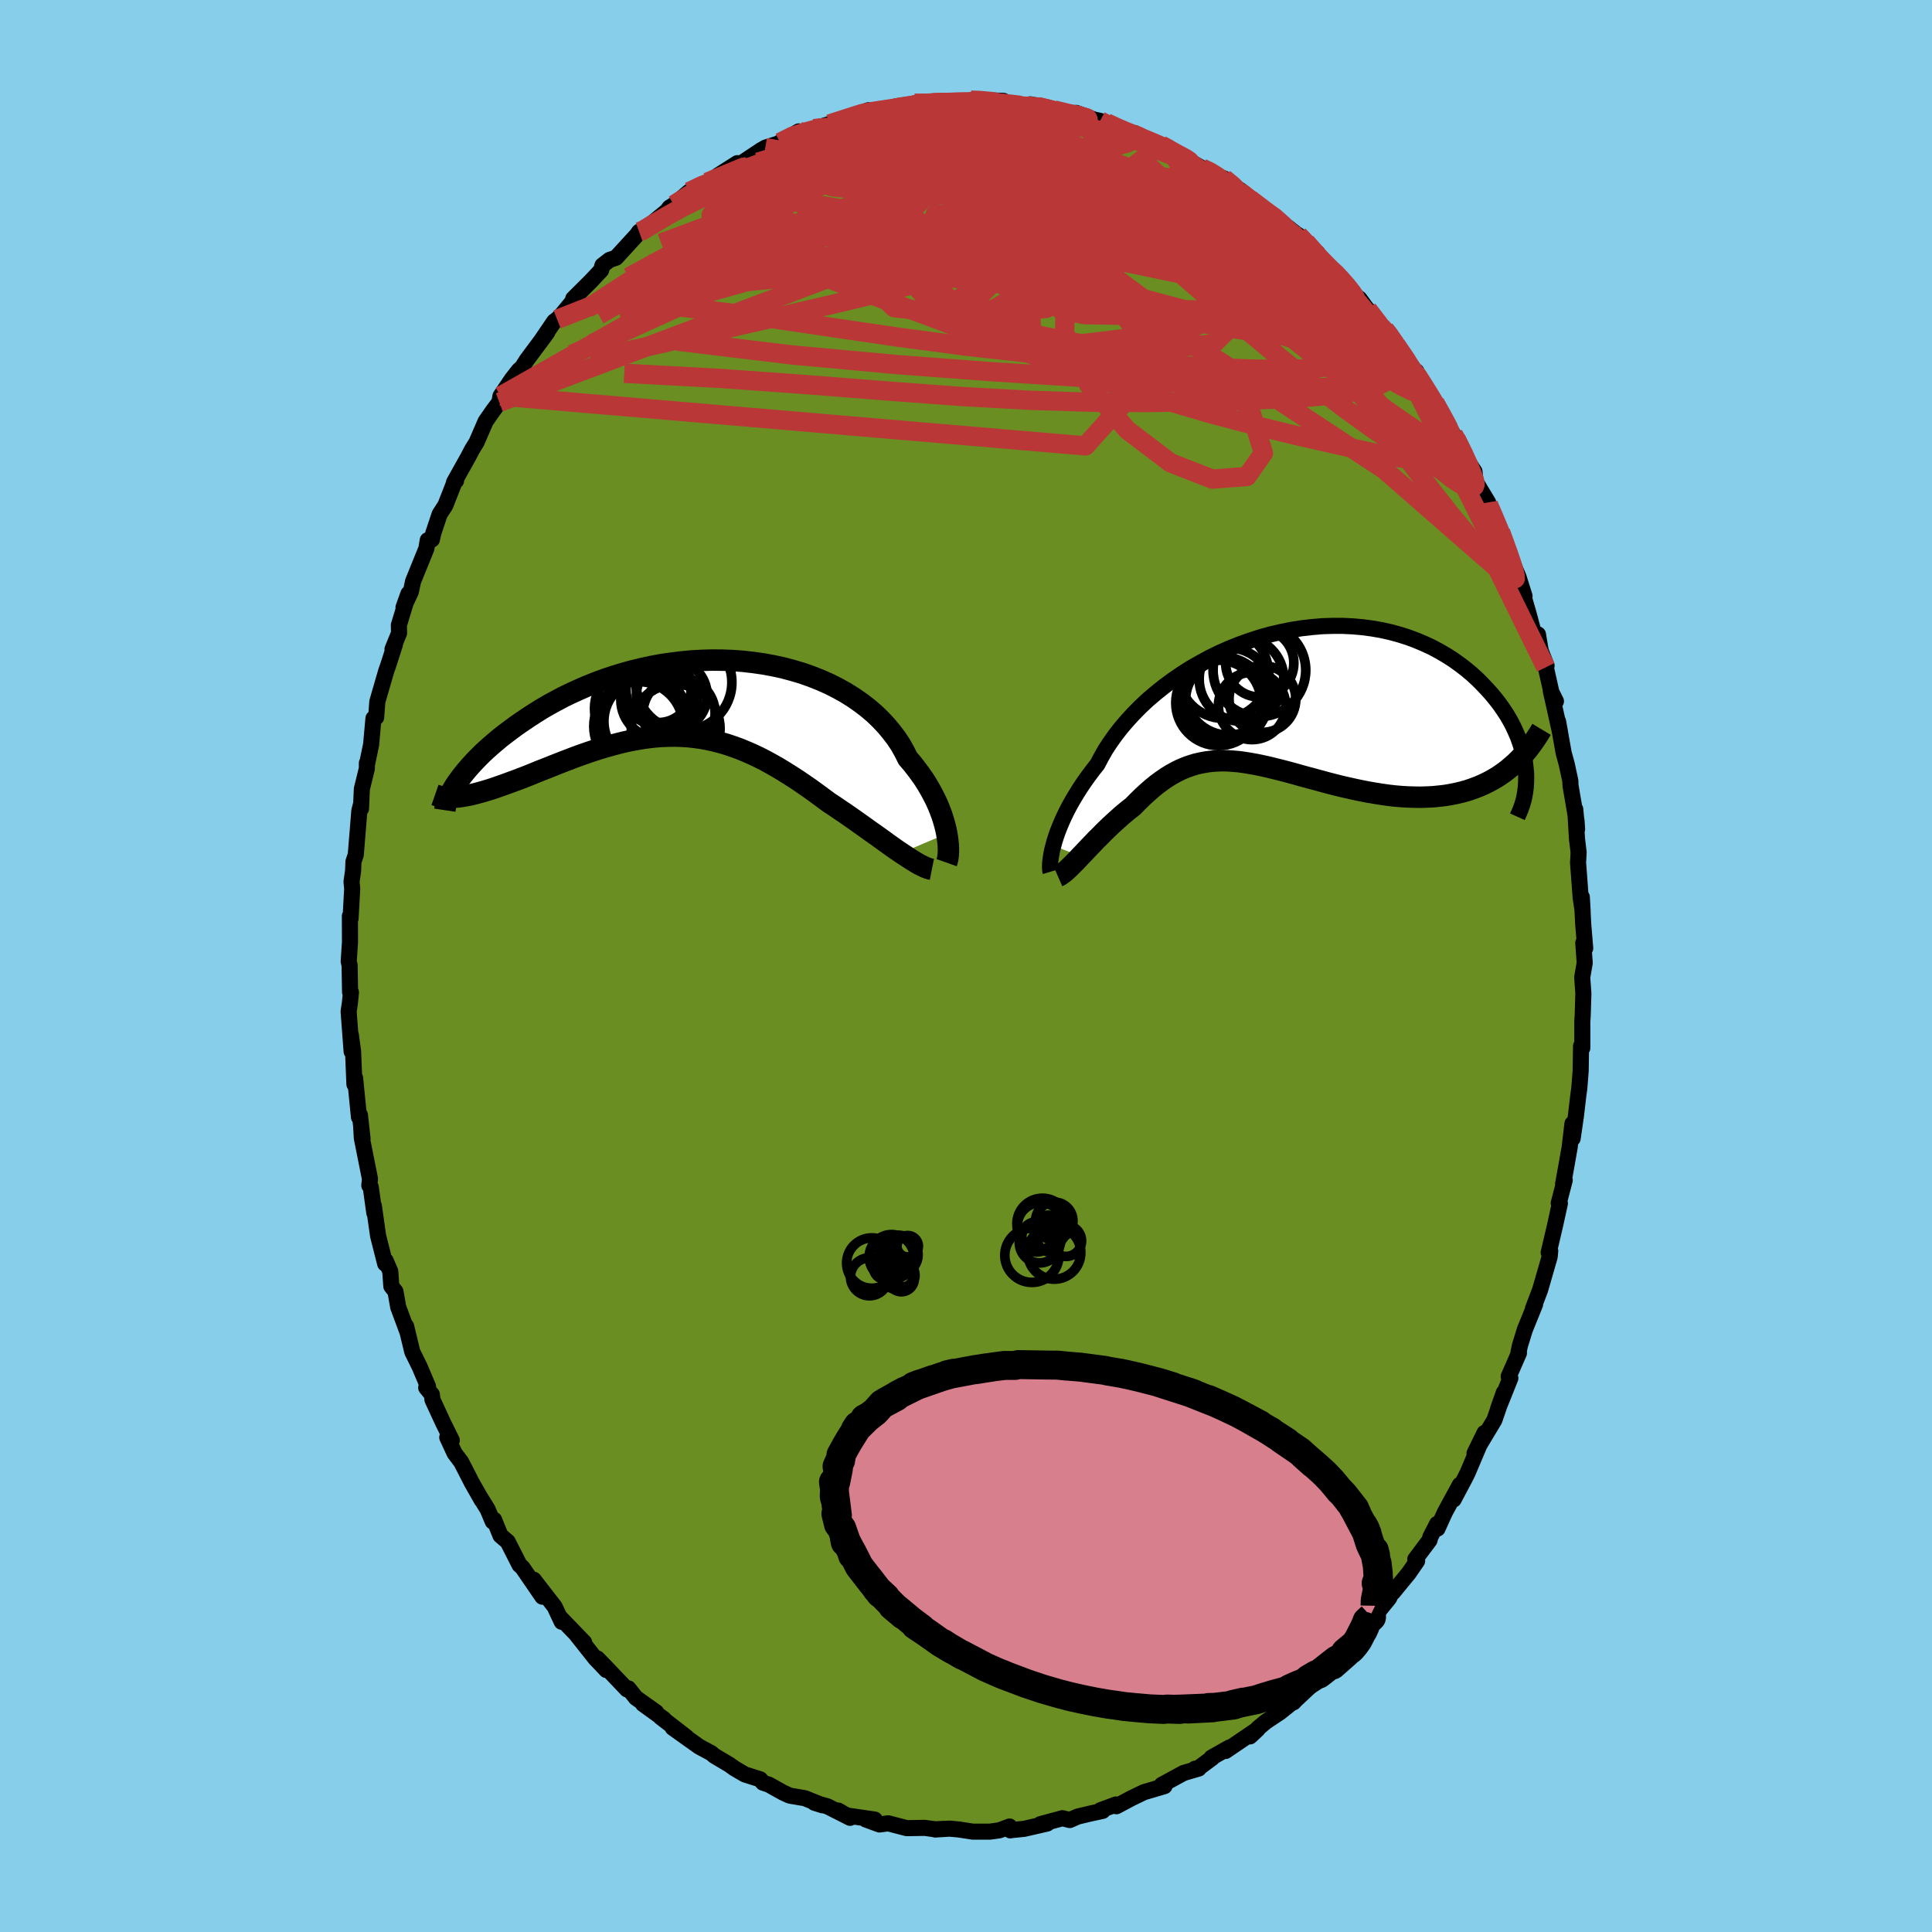 
  <svg viewBox="-100 -100 200 200" xmlns="http://www.w3.org/2000/svg" width="500" height="500" id="face-svg">
    <defs>
      <clipPath id="leftEyeClipPath">
        <polyline points="26.54,14.03 26.45,13.58 26.33,13.11 26.19,12.62 26.03,12.12 25.84,11.61 25.63,11.09 25.39,10.56 25.12,10.03 24.83,9.49 24.51,8.94 24.17,8.4 23.79,7.86 23.39,7.32 22.97,6.78 22.51,6.25 22.16,5.55 21.77,4.85 21.32,4.17 20.82,3.51 20.28,2.86 19.69,2.23 19.06,1.62 18.38,1.04 17.65,0.48 16.89,-0.05 16.09,-0.55 15.25,-1.02 14.38,-1.46 13.48,-1.86 12.55,-2.23 11.59,-2.57 10.61,-2.86 9.61,-3.13 8.59,-3.35 7.56,-3.54 6.51,-3.69 5.45,-3.81 4.39,-3.89 3.33,-3.93 2.26,-3.94 1.19,-3.91 0.13,-3.85 -0.92,-3.75 -1.97,-3.62 -3.01,-3.47 -4.03,-3.28 -5.04,-3.06 -6.03,-2.82 -7,-2.55 -7.95,-2.26 -8.88,-1.95 -9.79,-1.61 -10.67,-1.26 -11.52,-0.89 -12.35,-0.51 -13.16,-0.12 -13.93,0.29 -14.68,0.7 -15.4,1.12 -16.09,1.55 -16.75,1.98 -17.39,2.41 -18,2.83 -18.58,3.26 -19.14,3.68 -19.67,4.09 -20.17,4.51 -20.65,4.92 -21.11,5.33 -21.54,5.73 -21.94,6.13 -22.32,6.52 -22.68,6.91 -23.01,7.28 -23.32,7.65 -23.61,8.01 -23.87,8.36 -24.12,8.7 -24.34,9.02 -23.6,10.17 -23.25,10.11 -22.88,10.04 -22.5,9.95 -22.1,9.85 -21.7,9.74 -21.28,9.62 -20.85,9.49 -20.41,9.35 -19.95,9.19 -19.49,9.03 -19.02,8.86 -18.53,8.68 -18.04,8.5 -17.54,8.31 -17.02,8.11 -16.49,7.9 -15.96,7.68 -15.41,7.46 -14.84,7.24 -14.27,7.01 -13.69,6.78 -13.1,6.55 -12.5,6.32 -11.9,6.09 -11.29,5.87 -10.67,5.65 -10.04,5.44 -9.41,5.24 -8.78,5.05 -8.14,4.87 -7.49,4.7 -6.85,4.54 -6.2,4.4 -5.55,4.28 -4.89,4.17 -4.24,4.08 -3.58,4.01 -2.92,3.96 -2.26,3.94 -1.6,3.93 -0.94,3.95 -0.28,3.99 0.39,4.06 1.05,4.15 1.71,4.27 2.37,4.41 3.04,4.58 3.7,4.77 4.36,4.99 5.03,5.23 5.69,5.5 6.36,5.79 7.02,6.1 7.69,6.44 8.35,6.8 9.02,7.18 9.68,7.58 10.35,8 11.02,8.43 11.68,8.88 12.35,9.34 13.01,9.82 13.68,10.31 14.34,10.8 14.89,11.16 15.43,11.53 15.97,11.89 16.5,12.26 17.03,12.63 17.55,13 18.06,13.36 18.57,13.73 19.07,14.08 19.56,14.43 20.03,14.77 20.5,15.11 20.95,15.43 21.39,15.74 21.82,16.03" />
      </clipPath>
      <clipPath id="rightEyeClipPath">
        <polyline points="-23.69,15.39 -23.57,14.94 -23.42,14.47 -23.25,13.98 -23.05,13.47 -22.83,12.94 -22.58,12.39 -22.31,11.83 -22.01,11.26 -21.68,10.67 -21.32,10.07 -20.94,9.46 -20.53,8.85 -20.09,8.23 -19.62,7.6 -19.13,6.98 -18.74,6.24 -18.31,5.48 -17.82,4.73 -17.28,3.97 -16.7,3.22 -16.06,2.47 -15.38,1.73 -14.66,1 -13.89,0.28 -13.08,-0.41 -12.23,-1.09 -11.35,-1.74 -10.43,-2.37 -9.49,-2.97 -8.51,-3.53 -7.52,-4.07 -6.5,-4.57 -5.46,-5.03 -4.41,-5.45 -3.34,-5.83 -2.27,-6.18 -1.19,-6.48 -0.11,-6.73 0.98,-6.95 2.06,-7.12 3.13,-7.24 4.2,-7.33 5.25,-7.36 6.29,-7.36 7.32,-7.31 8.33,-7.22 9.31,-7.09 10.28,-6.92 11.22,-6.71 12.14,-6.46 13.02,-6.18 13.88,-5.86 14.71,-5.51 15.51,-5.14 16.27,-4.73 17.01,-4.3 17.71,-3.85 18.37,-3.38 19.01,-2.89 19.61,-2.39 20.18,-1.87 20.71,-1.34 21.21,-0.81 21.69,-0.28 22.13,0.26 22.54,0.79 22.92,1.34 23.28,1.89 23.6,2.44 23.89,2.99 24.15,3.55 24.39,4.1 24.59,4.65 24.77,5.2 24.92,5.74 25.04,6.28 25.14,6.81 25.2,7.34 25.25,7.85 22.86,7.88 22.38,8.21 21.88,8.51 21.37,8.79 20.84,9.05 20.31,9.28 19.75,9.49 19.19,9.68 18.62,9.84 18.03,9.98 17.43,10.1 16.83,10.2 16.21,10.27 15.59,10.33 14.96,10.36 14.32,10.38 13.67,10.37 13,10.35 12.33,10.31 11.64,10.25 10.95,10.17 10.26,10.07 9.56,9.96 8.86,9.84 8.15,9.7 7.44,9.55 6.73,9.39 6.03,9.23 5.32,9.05 4.62,8.87 3.93,8.68 3.23,8.49 2.55,8.31 1.86,8.12 1.19,7.93 0.52,7.75 -0.13,7.58 -0.78,7.42 -1.42,7.26 -2.06,7.12 -2.68,6.99 -3.29,6.88 -3.9,6.78 -4.49,6.7 -5.08,6.65 -5.65,6.61 -6.22,6.6 -6.78,6.62 -7.33,6.66 -7.87,6.73 -8.41,6.83 -8.94,6.95 -9.46,7.11 -9.97,7.29 -10.49,7.51 -10.99,7.76 -11.5,8.04 -12,8.35 -12.49,8.69 -12.99,9.06 -13.48,9.46 -13.97,9.89 -14.46,10.34 -14.95,10.82 -15.45,11.33 -15.85,11.64 -16.24,11.96 -16.64,12.3 -17.02,12.64 -17.41,12.99 -17.79,13.34 -18.16,13.7 -18.52,14.05 -18.88,14.42 -19.24,14.77 -19.58,15.13 -19.92,15.48 -20.25,15.83 -20.57,16.17 -20.88,16.49" />
      </clipPath>
      <filter id="fuzzy">
        <feTurbulence id="turbulence" baseFrequency="0.05" numOctaves="3" type="noise" result="noise" />
        <feDisplacementMap in="SourceGraphic" in2="noise" scale="2" />
      </filter>
      <linearGradient id="rainbowGradient" x1="0%" y1="0%" x2="100%" y2="0%">
        <stop offset="0%" style="stop-color: rgb(167, 133, 106); stop-opacity: 1" />
        <stop offset="50%" style="stop-color: rgb(80, 68, 68); stop-opacity: 1" />
        <stop offset="100%" style="stop-color: rgb(233, 236, 239); stop-opacity: 1" />
      </linearGradient>
    </defs>
    <rect x="-100" y="-100" width="100%" height="100%" fill="rgb(135, 206, 235)" />
    <polyline id="faceContour" points="64.05,-0.32 63.79,1.17 63.91,2.85 63.84,5.14 63.8,5.72 63.8,8.49 63.67,8.29 63.63,10.85 63.49,12.65 63.41,13.22 63.35,13.71 63.13,15.58 62.8,17.85 62.78,16.32 62.49,18.78 62.14,20.76 61.81,22.58 61.98,22.17 61.36,24.55 61.48,24.57 61.01,26.72 60.32,29.67 60.48,29.5 60.42,30.1 59.43,33.53 58.69,35.47 58.91,35.03 57.85,37.65 57.34,39.3 57.18,40.08 57.24,40.07 56.18,42.49 56.35,42.67 55.08,45.84 55.68,44.15 54.7,47 53.57,48.88 52.64,50.45 53.68,48.33 51.93,52.46 51.65,53.02 50.48,55.23 51.12,53.71 49.57,56.56 48.81,58.24 48.77,57.75 48.07,59.11 47.98,59.45 46.51,61.41 46.7,61.59 45.84,62.84 44.2,64.84 44.15,64.68 43.8,65.44 42.08,67.55 40.91,68.86 41.52,68.2 39.84,70.07 39.19,70.84 38.29,71.94 37.57,72.42 36.56,73.29 35.88,74.34 34.09,76.02 33.91,76.22 33.67,76.32 32.51,77.25 31.04,78.23 30.26,78.88 29.4,79.75 30.2,79 26.87,81.26 27.27,80.9 25.41,81.95 25.5,81.97 24.07,83.03 23.7,83.1 24.09,83.08 22.52,83.54 20.26,84.77 20.55,84.9 18.41,85.53 17.13,86.15 15.57,86.98 15.52,86.8 13.91,87.4 14.15,87.46 12.86,87.74 11.56,88.05 10.74,88.41 9.98,88.22 7.69,88.84 8.41,88.77 6.02,89.32 4.62,89.46 4.59,89.48 4.51,89.08 3.47,89.47 2.48,89.61 0.69,89.61 -0.72,89.39 -1.69,89.3 -3.19,89.39 -2.22,89.32 -3.17,89.37 -4.28,89.22 -6.13,89.25 -8.05,88.75 -8.96,88.87 -10.37,88.35 -9.45,88.36 -12.34,87.94 -13.22,87.43 -12,88.18 -14.35,86.99 -15.69,86.62 -14.87,86.88 -16.68,86.15 -18.26,85.88 -18.95,85.56 -20.4,84.75 -21.02,84.54 -21.31,84.19 -22.89,83.69 -23.98,83.05 -24.48,82.69 -26.06,81.75 -26.36,81.49 -27.64,80.8 -27.75,80.72 -30.36,78.86 -28.93,79.83 -31.63,77.74 -31.27,77.96 -33.43,76.4 -32.07,77.25 -34.17,75.76 -34.95,74.78 -35.09,74.89 -37.39,72.47 -38.17,71.68 -37.23,72.88 -38.38,71.67 -40.32,69.22 -39.52,70.03 -41.98,67.48 -41.85,67.89 -42.58,66.33 -44.75,63.53 -43.85,65.29 -45.92,62.27 -46.22,62 -47.44,59.6 -48.19,58.96 -48.85,57.33 -48.99,57.51 -49.53,56.23 -50.28,55.02 -50.12,55.31 -51.18,53.45 -51.41,52.99 -52.26,51.34 -52.94,50.44 -53.7,48.8 -53.23,49.1 -54.13,47.28 -55.23,44.9 -55.29,44.37 -55.88,43.65 -55.69,43.53 -56.56,41.48 -57.32,39.94 -57.96,37.29 -57.82,37.89 -58.78,35.3 -59.06,33.7 -59.49,33.15 -59.6,31.61 -60.08,30.5 -60.13,30.81 -60.86,27.93 -61.3,24.82 -61.25,25.56 -61.62,22.89 -61.77,22.72 -61.7,22.04 -62.54,17.83 -62.61,16.67 -62.47,17.87 -62.74,15.43 -62.84,15.64 -63.24,11.6 -63.31,12.24 -63.45,8.84 -63.68,7.13 -63.6,8.85 -63.91,4.71 -63.78,3.85 -63.67,2.73 -63.76,2.7 -63.81,-0.09 -63.9,-0.48 -63.77,-2.47 -63.78,-5.17 -63.71,-4.91 -63.54,-8.01 -63.61,-8.72 -63.45,-9.83 -63.41,-10.8 -63.17,-11.52 -62.8,-16.07 -62.63,-16.74 -62.63,-16.29 -62.54,-18.33 -62.02,-20.45 -62.02,-21.01 -62.01,-20.87 -61.58,-22.93 -61.34,-25.63 -61.06,-25.74 -60.94,-27.36 -60.01,-30.57 -59.81,-31.13 -59.11,-33.31 -59.37,-32.79 -58.69,-34.46 -58.71,-35.28 -57.72,-38.54 -58.23,-37.12 -57.47,-38.74 -57.24,-39.82 -55.86,-43.22 -55.72,-44.08 -55.29,-44.15 -55.15,-44.79 -54.49,-46.77 -53.89,-47.7 -52.92,-50.18 -52.79,-50.23 -53,-50.07 -51.52,-52.72 -51.12,-53.49 -50.67,-54.21 -49.73,-56.38 -48.93,-57.53 -48.31,-58.35 -48.19,-59 -47.01,-60.75 -46.29,-61.67 -45.96,-61.96 -45.48,-62.72 -43.36,-65.57 -44.01,-64.69 -42.63,-66.72 -42.33,-66.94 -41.91,-67.35 -40.23,-69.4 -40.66,-69.08 -38.84,-70.89 -37.77,-72.03 -37.64,-72.52 -36.91,-73.09 -36.23,-73.32 -34.07,-75.68 -33.84,-76.01 -33.92,-75.82 -33.35,-76.19 -30.93,-78.18 -30.7,-78.51 -30.23,-78.8 -28.66,-80.15 -26.78,-81.14 -26.47,-81.27 -27.37,-80.59 -25.65,-81.85 -23.67,-83.11 -23.64,-82.84 -21.16,-84.49 -22,-83.93 -20.78,-84.71 -18.64,-85.39 -19.26,-85.25 -17.31,-86.4 -17.49,-85.87 -15.74,-86.68 -15.59,-86.76 -14.92,-86.92 -14.14,-87.16 -10.6,-88.26 -10.09,-88.59 -11.44,-88.12 -9.66,-88.47 -6.9,-88.82 -7.37,-88.81 -6.69,-88.89 -5.31,-89.3 -3.28,-89.33 -4.33,-89.29 -2,-89.55 -1.72,-89.29 0.85,-89.36 0.51,-89.61 1.05,-89.65 3.87,-89.56 3.55,-89.31 5.2,-89.01 6.01,-88.94 6.65,-89.2 8.35,-88.86 7.41,-88.98 10.46,-88.22 11.42,-88.31 13.77,-87.43 13.21,-87.63 13.88,-87.49 15.4,-86.77 14.54,-87.29 16.85,-86.15 17.47,-86.22 18.64,-85.52 20.2,-84.98 21.16,-84.51 20.71,-84.81 21.46,-84.28 24.42,-82.6 25.59,-82.13 25.42,-81.97 26.7,-81.53 28.26,-80.38 28.11,-80.16 28.32,-80.36 29.39,-79.39 31.91,-77.41 31.73,-77.75 32.01,-77.5 33.83,-76.06 35.15,-75.04 34.4,-75.65 36.39,-73.81 36.32,-73.28 37.86,-72.03 38.24,-71.72 38.39,-71.64 40.28,-69.41 40.73,-69.08 41.63,-67.85 41.57,-67.97 43.34,-65.88 43.89,-65.25 44.21,-64.67 44.23,-64.7 46.36,-61.49 46.62,-61.56 47.47,-59.77 48.48,-58.35 48.54,-58.3 49.84,-56.06 49.6,-56.28 50.45,-55.03 50.72,-54.59 51.58,-52.79 52.64,-51.18 52.74,-50.16 54.05,-47.99 54.05,-47.66 53.98,-48.09 54.65,-46.51 55.34,-44.93 55.55,-44.35 56.53,-41.84 57.2,-40.26 57.82,-38.29 57.79,-38.02 58.26,-36.4 58.74,-34.59 59.21,-34.32 59.49,-32.64 60.1,-31.09 60.02,-30.92 60.89,-27.06 61.07,-27.41 60.54,-28.47 61.48,-24.27 61.29,-25.32 61.87,-22.05 62.18,-20.93 62.56,-19.17 62.58,-18.67 63.2,-15.04 63.26,-14.17 63.07,-16.22 63.25,-13.16 63.42,-11.76 63.36,-10.71 63.63,-7.09 63.83,-5.73 63.75,-7.13 63.89,-4.37 64.1,-1.84 63.9,-2.39 64.05,-0.32 63.79,1.17" fill="rgb(107, 142, 35)" stroke="black" stroke-width="1.667" stroke-linejoin="round" filter="url(#fuzzy)" />
    <g transform="translate(32.73 -27.85)">
      <polyline id="rightCountour" points="-23.69,15.39 -23.57,14.94 -23.42,14.47 -23.25,13.98 -23.05,13.47 -22.83,12.94 -22.58,12.39 -22.31,11.83 -22.01,11.26 -21.68,10.67 -21.32,10.07 -20.94,9.46 -20.53,8.85 -20.09,8.23 -19.62,7.6 -19.13,6.98 -18.74,6.24 -18.31,5.48 -17.82,4.73 -17.28,3.97 -16.7,3.22 -16.06,2.47 -15.38,1.73 -14.66,1 -13.89,0.28 -13.08,-0.41 -12.23,-1.09 -11.35,-1.74 -10.43,-2.37 -9.49,-2.97 -8.51,-3.53 -7.52,-4.07 -6.5,-4.57 -5.46,-5.03 -4.41,-5.45 -3.34,-5.83 -2.27,-6.18 -1.19,-6.48 -0.11,-6.73 0.98,-6.95 2.06,-7.12 3.13,-7.24 4.2,-7.33 5.25,-7.36 6.29,-7.36 7.32,-7.31 8.33,-7.22 9.31,-7.09 10.28,-6.92 11.22,-6.71 12.14,-6.46 13.02,-6.18 13.88,-5.86 14.71,-5.51 15.51,-5.14 16.27,-4.73 17.01,-4.3 17.71,-3.85 18.37,-3.38 19.01,-2.89 19.61,-2.39 20.18,-1.87 20.71,-1.34 21.21,-0.81 21.69,-0.28 22.13,0.26 22.54,0.79 22.92,1.34 23.28,1.89 23.6,2.44 23.89,2.99 24.15,3.55 24.39,4.1 24.59,4.65 24.77,5.2 24.92,5.74 25.04,6.28 25.14,6.81 25.2,7.34 25.25,7.85 22.86,7.88 22.38,8.21 21.88,8.51 21.37,8.79 20.84,9.05 20.31,9.28 19.75,9.49 19.19,9.68 18.62,9.84 18.03,9.98 17.43,10.1 16.83,10.2 16.21,10.27 15.59,10.33 14.96,10.36 14.32,10.38 13.67,10.37 13,10.35 12.33,10.31 11.64,10.25 10.95,10.17 10.26,10.07 9.56,9.96 8.86,9.84 8.15,9.7 7.44,9.55 6.73,9.39 6.03,9.23 5.32,9.05 4.62,8.87 3.93,8.68 3.23,8.49 2.55,8.31 1.86,8.12 1.19,7.93 0.52,7.75 -0.13,7.58 -0.78,7.42 -1.42,7.26 -2.06,7.12 -2.68,6.99 -3.29,6.88 -3.9,6.78 -4.49,6.7 -5.08,6.65 -5.65,6.61 -6.22,6.6 -6.78,6.62 -7.33,6.66 -7.87,6.73 -8.41,6.83 -8.94,6.95 -9.46,7.11 -9.97,7.29 -10.49,7.51 -10.99,7.76 -11.5,8.04 -12,8.35 -12.49,8.69 -12.99,9.06 -13.48,9.46 -13.97,9.89 -14.46,10.34 -14.95,10.82 -15.45,11.33 -15.85,11.64 -16.24,11.96 -16.64,12.3 -17.02,12.64 -17.41,12.99 -17.79,13.34 -18.16,13.7 -18.52,14.05 -18.88,14.42 -19.24,14.77 -19.58,15.13 -19.92,15.48 -20.25,15.83 -20.57,16.17 -20.88,16.49" fill="white" stroke="white" stroke-width="0" stroke-linejoin="round" filter="url(#fuzzy)" />
    </g>
    <g transform="translate(-28.53 -27.73)">
      <polyline id="leftCountour" points="26.54,14.03 26.45,13.58 26.33,13.11 26.19,12.62 26.03,12.12 25.84,11.61 25.63,11.09 25.39,10.56 25.12,10.03 24.83,9.49 24.51,8.94 24.17,8.4 23.79,7.86 23.39,7.32 22.97,6.78 22.51,6.25 22.16,5.55 21.77,4.85 21.32,4.17 20.82,3.51 20.28,2.86 19.69,2.23 19.06,1.62 18.38,1.04 17.65,0.48 16.89,-0.05 16.09,-0.55 15.25,-1.02 14.38,-1.46 13.48,-1.86 12.55,-2.23 11.59,-2.57 10.61,-2.86 9.61,-3.13 8.59,-3.35 7.56,-3.54 6.51,-3.69 5.45,-3.81 4.39,-3.89 3.33,-3.93 2.26,-3.94 1.19,-3.91 0.13,-3.85 -0.92,-3.75 -1.97,-3.62 -3.01,-3.47 -4.03,-3.28 -5.04,-3.06 -6.03,-2.82 -7,-2.55 -7.95,-2.26 -8.88,-1.95 -9.79,-1.61 -10.67,-1.26 -11.52,-0.89 -12.35,-0.51 -13.16,-0.12 -13.93,0.29 -14.68,0.7 -15.4,1.12 -16.09,1.55 -16.75,1.98 -17.39,2.41 -18,2.83 -18.58,3.26 -19.14,3.68 -19.67,4.09 -20.17,4.51 -20.65,4.92 -21.11,5.33 -21.54,5.73 -21.94,6.13 -22.32,6.52 -22.68,6.91 -23.01,7.28 -23.32,7.65 -23.61,8.01 -23.87,8.36 -24.12,8.7 -24.34,9.02 -23.6,10.17 -23.25,10.11 -22.88,10.04 -22.5,9.95 -22.1,9.85 -21.7,9.74 -21.28,9.62 -20.85,9.49 -20.41,9.35 -19.95,9.19 -19.49,9.03 -19.02,8.86 -18.53,8.68 -18.04,8.5 -17.54,8.31 -17.02,8.11 -16.49,7.9 -15.96,7.68 -15.41,7.46 -14.84,7.24 -14.27,7.01 -13.69,6.78 -13.1,6.55 -12.5,6.32 -11.9,6.09 -11.29,5.87 -10.67,5.65 -10.04,5.44 -9.41,5.24 -8.78,5.05 -8.14,4.87 -7.49,4.7 -6.85,4.54 -6.2,4.4 -5.55,4.28 -4.89,4.17 -4.24,4.08 -3.58,4.01 -2.92,3.96 -2.26,3.94 -1.6,3.93 -0.94,3.95 -0.28,3.99 0.39,4.06 1.05,4.15 1.71,4.27 2.37,4.41 3.04,4.58 3.7,4.77 4.36,4.99 5.03,5.23 5.69,5.5 6.36,5.79 7.02,6.1 7.69,6.44 8.35,6.8 9.02,7.18 9.68,7.58 10.35,8 11.02,8.43 11.68,8.88 12.35,9.34 13.01,9.82 13.68,10.31 14.34,10.8 14.89,11.16 15.43,11.53 15.97,11.89 16.5,12.26 17.03,12.63 17.55,13 18.06,13.36 18.57,13.73 19.07,14.08 19.56,14.43 20.03,14.77 20.5,15.11 20.95,15.43 21.39,15.74 21.82,16.03" fill="white" stroke="white" stroke-width="0" stroke-linejoin="round" filter="url(#fuzzy)" />
    </g>
    <g transform="translate(32.73 -27.85)">
      <polyline id="rightUpper" points="-23.98,18.09 -24.01,17.99 -24.02,17.84 -24.03,17.66 -24.03,17.44 -24.02,17.18 -23.99,16.88 -23.94,16.55 -23.88,16.19 -23.8,15.8 -23.69,15.39 -23.57,14.94 -23.42,14.47 -23.25,13.98 -23.05,13.47 -22.83,12.94 -22.58,12.39 -22.31,11.83 -22.01,11.26 -21.68,10.67 -21.32,10.07 -20.94,9.46 -20.53,8.85 -20.09,8.23 -19.62,7.6 -19.13,6.98 -18.74,6.24 -18.31,5.48 -17.82,4.73 -17.28,3.97 -16.7,3.22 -16.06,2.47 -15.38,1.73 -14.66,1 -13.89,0.28 -13.08,-0.41 -12.23,-1.09 -11.35,-1.74 -10.43,-2.37 -9.49,-2.97 -8.51,-3.53 -7.52,-4.07 -6.5,-4.57 -5.46,-5.03 -4.41,-5.45 -3.34,-5.83 -2.27,-6.18 -1.19,-6.48 -0.11,-6.73 0.98,-6.95 2.06,-7.12 3.13,-7.24 4.2,-7.33 5.25,-7.36 6.29,-7.36 7.32,-7.31 8.33,-7.22 9.31,-7.09 10.28,-6.92 11.22,-6.71 12.14,-6.46 13.02,-6.18 13.88,-5.86 14.71,-5.51 15.51,-5.14 16.27,-4.73 17.01,-4.3 17.71,-3.85 18.37,-3.38 19.01,-2.89 19.61,-2.39 20.18,-1.87 20.71,-1.34 21.21,-0.81 21.69,-0.28 22.13,0.26 22.54,0.79 22.92,1.34 23.28,1.89 23.6,2.44 23.89,2.99 24.15,3.55 24.39,4.1 24.59,4.65 24.77,5.2 24.92,5.74 25.04,6.28 25.14,6.81 25.2,7.34 25.25,7.85 25.26,8.36 25.25,8.85 25.22,9.34 25.16,9.81 25.08,10.28 24.98,10.72 24.85,11.16 24.7,11.59 24.53,12 24.35,12.4" fill="none" stroke="black" stroke-width="1.667" stroke-linejoin="round" filter="url(#fuzzy)" />
      <polyline id="rightLower" points="-23.21,18.57 -23.05,18.5 -22.88,18.39 -22.69,18.25 -22.47,18.08 -22.24,17.87 -22,17.64 -21.74,17.38 -21.46,17.1 -21.18,16.81 -20.88,16.49 -20.57,16.17 -20.25,15.83 -19.92,15.48 -19.58,15.13 -19.24,14.77 -18.88,14.42 -18.52,14.05 -18.16,13.7 -17.79,13.34 -17.41,12.99 -17.02,12.64 -16.64,12.3 -16.24,11.96 -15.85,11.64 -15.45,11.33 -14.95,10.82 -14.46,10.34 -13.97,9.89 -13.48,9.46 -12.99,9.06 -12.49,8.69 -12,8.35 -11.5,8.04 -10.99,7.76 -10.49,7.51 -9.97,7.29 -9.46,7.11 -8.94,6.95 -8.41,6.83 -7.87,6.73 -7.33,6.66 -6.78,6.62 -6.22,6.6 -5.65,6.61 -5.08,6.65 -4.49,6.7 -3.9,6.78 -3.29,6.88 -2.68,6.99 -2.06,7.12 -1.42,7.26 -0.78,7.42 -0.13,7.58 0.52,7.75 1.19,7.93 1.86,8.12 2.55,8.31 3.23,8.49 3.93,8.68 4.62,8.87 5.32,9.05 6.03,9.23 6.73,9.39 7.44,9.55 8.15,9.7 8.86,9.84 9.56,9.96 10.26,10.07 10.95,10.17 11.64,10.25 12.33,10.31 13,10.35 13.67,10.37 14.32,10.38 14.96,10.36 15.59,10.33 16.21,10.27 16.83,10.2 17.43,10.1 18.03,9.98 18.62,9.84 19.19,9.68 19.75,9.49 20.31,9.28 20.84,9.05 21.37,8.79 21.88,8.51 22.38,8.21 22.86,7.88 23.33,7.53 23.78,7.15 24.22,6.76 24.64,6.34 25.05,5.89 25.44,5.43 25.81,4.94 26.17,4.43 26.52,3.9 26.85,3.35" fill="none" stroke="black" stroke-width="2.222" stroke-linejoin="round" filter="url(#fuzzy)" />
      <circle r="4.422" cx="-6.591" cy="0.611" stroke="black" fill="none" stroke-width="1.0" filter="url(#fuzzy)" clip-path="url(#rightEyeClipPath)" /><circle r="4.518" cx="-5.541" cy="-0.569" stroke="black" fill="none" stroke-width="1.0" filter="url(#fuzzy)" clip-path="url(#rightEyeClipPath)" /><circle r="4.654" cx="-6.066" cy="-2.439" stroke="black" fill="none" stroke-width="1.0" filter="url(#fuzzy)" clip-path="url(#rightEyeClipPath)" /><circle r="3.53" cx="-2.321" cy="-3.519" stroke="black" fill="none" stroke-width="1.0" filter="url(#fuzzy)" clip-path="url(#rightEyeClipPath)" /><circle r="4.796" cx="-2.356" cy="-2.764" stroke="black" fill="none" stroke-width="1.0" filter="url(#fuzzy)" clip-path="url(#rightEyeClipPath)" /><circle r="4.27" cx="-5.736" cy="0.351" stroke="black" fill="none" stroke-width="1.0" filter="url(#fuzzy)" clip-path="url(#rightEyeClipPath)" /><circle r="3.456" cx="-2.046" cy="0.211" stroke="black" fill="none" stroke-width="1.0" filter="url(#fuzzy)" clip-path="url(#rightEyeClipPath)" /><circle r="4.382" cx="-4.211" cy="-1.859" stroke="black" fill="none" stroke-width="1.0" filter="url(#fuzzy)" clip-path="url(#rightEyeClipPath)" /><circle r="3.486" cx="-3.116" cy="0.931" stroke="black" fill="none" stroke-width="1.0" filter="url(#fuzzy)" clip-path="url(#rightEyeClipPath)" /><circle r="4.412" cx="-6.131" cy="0.271" stroke="black" fill="none" stroke-width="1.0" filter="url(#fuzzy)" clip-path="url(#rightEyeClipPath)" />
      </g>
    <g transform="translate(-28.53 -27.73)">
      <polyline id="leftUpper" points="26.52,17.03 26.57,16.89 26.62,16.71 26.66,16.49 26.69,16.23 26.71,15.94 26.71,15.61 26.7,15.26 26.66,14.87 26.61,14.46 26.54,14.03 26.45,13.58 26.33,13.11 26.19,12.62 26.03,12.12 25.84,11.61 25.63,11.09 25.39,10.56 25.12,10.03 24.83,9.49 24.51,8.94 24.17,8.4 23.79,7.86 23.39,7.32 22.97,6.78 22.51,6.25 22.16,5.55 21.77,4.85 21.32,4.17 20.82,3.51 20.28,2.86 19.69,2.23 19.06,1.62 18.38,1.04 17.65,0.48 16.89,-0.05 16.09,-0.55 15.25,-1.02 14.38,-1.46 13.48,-1.86 12.55,-2.23 11.59,-2.57 10.61,-2.86 9.61,-3.13 8.59,-3.35 7.56,-3.54 6.51,-3.69 5.45,-3.81 4.39,-3.89 3.33,-3.93 2.26,-3.94 1.19,-3.91 0.13,-3.85 -0.92,-3.75 -1.97,-3.62 -3.01,-3.47 -4.03,-3.28 -5.04,-3.06 -6.03,-2.82 -7,-2.55 -7.95,-2.26 -8.88,-1.95 -9.79,-1.61 -10.67,-1.26 -11.52,-0.89 -12.35,-0.51 -13.16,-0.12 -13.93,0.29 -14.68,0.7 -15.4,1.12 -16.09,1.55 -16.75,1.98 -17.39,2.41 -18,2.83 -18.58,3.26 -19.14,3.68 -19.67,4.09 -20.17,4.51 -20.65,4.92 -21.11,5.33 -21.54,5.73 -21.94,6.13 -22.32,6.52 -22.68,6.91 -23.01,7.28 -23.32,7.65 -23.61,8.01 -23.87,8.36 -24.12,8.7 -24.34,9.02 -24.53,9.34 -24.71,9.64 -24.87,9.93 -25,10.21 -25.12,10.47 -25.21,10.72 -25.29,10.96 -25.35,11.19 -25.39,11.4 -25.42,11.6" fill="none" stroke="black" stroke-width="2.222" stroke-linejoin="round" filter="url(#fuzzy)" />
      <polyline id="leftLower" points="25,17.72 24.8,17.68 24.56,17.61 24.3,17.51 24.01,17.37 23.69,17.21 23.36,17.02 23,16.8 22.63,16.56 22.23,16.3 21.82,16.03 21.39,15.74 20.95,15.43 20.5,15.11 20.03,14.77 19.56,14.43 19.07,14.08 18.57,13.73 18.06,13.36 17.55,13 17.03,12.63 16.5,12.26 15.97,11.89 15.43,11.53 14.89,11.16 14.34,10.8 13.68,10.31 13.01,9.82 12.35,9.34 11.68,8.88 11.02,8.43 10.35,8 9.68,7.58 9.02,7.18 8.35,6.8 7.69,6.44 7.02,6.1 6.36,5.79 5.69,5.5 5.03,5.23 4.36,4.99 3.7,4.77 3.04,4.58 2.37,4.41 1.71,4.27 1.05,4.15 0.39,4.06 -0.28,3.99 -0.94,3.95 -1.6,3.93 -2.26,3.94 -2.92,3.96 -3.58,4.01 -4.24,4.08 -4.89,4.17 -5.55,4.28 -6.2,4.4 -6.85,4.54 -7.49,4.7 -8.14,4.87 -8.78,5.05 -9.41,5.24 -10.04,5.44 -10.67,5.65 -11.29,5.87 -11.9,6.09 -12.5,6.32 -13.1,6.55 -13.69,6.78 -14.27,7.01 -14.84,7.24 -15.41,7.46 -15.96,7.68 -16.49,7.9 -17.02,8.11 -17.54,8.31 -18.04,8.5 -18.53,8.68 -19.02,8.86 -19.49,9.03 -19.95,9.19 -20.41,9.35 -20.85,9.49 -21.28,9.62 -21.7,9.74 -22.1,9.85 -22.5,9.95 -22.88,10.04 -23.25,10.11 -23.6,10.17 -23.94,10.22 -24.27,10.25 -24.59,10.27 -24.89,10.27 -25.18,10.27 -25.46,10.24 -25.72,10.21 -25.97,10.16 -26.21,10.1 -26.44,10.02" fill="none" stroke="black" stroke-width="2.222" stroke-linejoin="round" filter="url(#fuzzy)" />
      <circle r="3.734" cx="-1.175" cy="1.576" stroke="black" fill="none" stroke-width="1.0" filter="url(#fuzzy)" clip-path="url(#leftEyeClipPath)" /><circle r="4.562" cx="-5.365" cy="1.091" stroke="black" fill="none" stroke-width="1.0" filter="url(#fuzzy)" clip-path="url(#leftEyeClipPath)" /><circle r="3.364" cx="-3.3" cy="-0.834" stroke="black" fill="none" stroke-width="1.0" filter="url(#fuzzy)" clip-path="url(#leftEyeClipPath)" /><circle r="3.548" cx="-3.29" cy="-0.684" stroke="black" fill="none" stroke-width="1.0" filter="url(#fuzzy)" clip-path="url(#leftEyeClipPath)" /><circle r="4.462" cx="-4.495" cy="2.401" stroke="black" fill="none" stroke-width="1.0" filter="url(#fuzzy)" clip-path="url(#leftEyeClipPath)" /><circle r="3.664" cx="-1.93" cy="-0.289" stroke="black" fill="none" stroke-width="1.0" filter="url(#fuzzy)" clip-path="url(#leftEyeClipPath)" /><circle r="4.626" cx="-5.375" cy="2.911" stroke="black" fill="none" stroke-width="1.0" filter="url(#fuzzy)" clip-path="url(#leftEyeClipPath)" /><circle r="3.966" cx="-3.235" cy="0.181" stroke="black" fill="none" stroke-width="1.0" filter="url(#fuzzy)" clip-path="url(#leftEyeClipPath)" /><circle r="4.968" cx="-0.675" cy="-1.634" stroke="black" fill="none" stroke-width="1.0" filter="url(#fuzzy)" clip-path="url(#leftEyeClipPath)" /><circle r="4.594" cx="-1.525" cy="3.146" stroke="black" fill="none" stroke-width="1.0" filter="url(#fuzzy)" clip-path="url(#leftEyeClipPath)" />
    </g>
    <g id="hairs">
      <polyline points="35.15,-75.04 35.01,-75 35.13,-74.49 34.95,-74.04 34.33,-73.82 33.22,-73.82 31.59,-74.01 29.41,-74.39 26.61,-74.99 23.13,-75.86 18.95,-77.01 14.06,-78.47 8.4,-80.22 1.76,-82.24 -6.14,-84.45" fill="none" stroke="rgb(185, 55, 55)" stroke-width="2" stroke-linejoin="round" filter="url(#fuzzy)" /><polyline points="-5.31,-89.3 -4.1,-89.32 -3.21,-89.34 -2.16,-89.35 -1.01,-89.37 0.14,-89.38 1.22,-89.39 2.23,-89.38 3.16,-89.34 3.98,-89.28 4.66,-89.21 5.17,-89.15 5.49,-89.11 5.62,-89.07 5.55,-89.02 5.25,-88.96 4.69,-88.89 3.8,-88.85 2.53,-88.84 0.89,-88.87 -1.11,-88.93 -3.59,-88.98" fill="none" stroke="rgb(185, 55, 55)" stroke-width="2" stroke-linejoin="round" filter="url(#fuzzy)" /><polyline points="14.54,-87.29 16.1,-86.56 16.93,-86.12 17.31,-85.75 17.22,-85.44 16.63,-85.17 15.56,-84.9 14.03,-84.61 12.04,-84.33 9.5,-84.1 6.3,-83.95 2.36,-83.9 -2.35,-83.92 -7.9,-83.98 -14.45,-84.04" fill="none" stroke="rgb(185, 55, 55)" stroke-width="2" stroke-linejoin="round" filter="url(#fuzzy)" /><polyline points="50.45,-55.03 50.89,-54.21 51.48,-53.04 52.01,-51.9 52.4,-50.96 52.63,-50.29 52.7,-49.88 52.63,-49.66 52.44,-49.55 52.14,-49.55 51.71,-49.66 51.12,-49.93 50.33,-50.44 49.33,-51.24 48.09,-52.38 46.62,-53.87 44.93,-55.71 42.99,-57.92 40.79,-60.49 38.28,-63.44 35.4,-66.82 32.09,-70.68 28.37,-75.06 24.51,-79.84" fill="none" stroke="rgb(185, 55, 55)" stroke-width="2" stroke-linejoin="round" filter="url(#fuzzy)" /><polyline points="46.36,-61.49 46.79,-61.01 47.41,-60.04 47.99,-59.1 48.44,-58.34 48.74,-57.82 48.86,-57.54 48.82,-57.5 48.59,-57.71 48.16,-58.19 47.46,-59.03 46.44,-60.33 45.04,-62.21 43.16,-64.8 40.77,-68.13" fill="none" stroke="rgb(185, 55, 55)" stroke-width="2" stroke-linejoin="round" filter="url(#fuzzy)" /><polyline points="7.41,-88.98 9.54,-88.44 10.65,-87.98 10.96,-87.49 10.62,-86.94 9.74,-86.3 8.39,-85.53 6.62,-84.6 4.41,-83.49 1.71,-82.21 -1.54,-80.75 -5.43,-79.1 -10.02,-77.27 -15.32,-75.25 -21.3,-73.04 -27.94,-70.62 -35.36,-67.97" fill="none" stroke="rgb(185, 55, 55)" stroke-width="2" stroke-linejoin="round" filter="url(#fuzzy)" /><polyline points="24.42,-82.6 25.2,-82.23 25.81,-81.86 26.41,-81.46 26.91,-81.07 27.3,-80.7 27.58,-80.34 27.78,-80.01 27.84,-79.71 27.74,-79.47 27.42,-79.31 26.86,-79.24 26.04,-79.25 24.94,-79.36 23.54,-79.55 21.84,-79.85 19.83,-80.27 17.5,-80.81 14.84,-81.48 11.84,-82.27 8.47,-83.2 4.74,-84.28 0.65,-85.53 -3.89,-86.95" fill="none" stroke="rgb(185, 55, 55)" stroke-width="2" stroke-linejoin="round" filter="url(#fuzzy)" /><polyline points="49.6,-56.28 50.12,-55.32 50.28,-54.46 50.15,-53.63 49.67,-52.93 48.78,-52.47 47.44,-52.33 45.64,-52.48 43.41,-52.87 40.74,-53.44 37.64,-54.13 34.09,-54.94 30.05,-55.92 25.5,-57.12 20.4,-58.61 14.77,-60.45 8.6,-62.63 1.83,-65.13 -5.58,-67.9 -13.63,-70.92 -22.16,-74.28" fill="none" stroke="rgb(185, 55, 55)" stroke-width="2" stroke-linejoin="round" filter="url(#fuzzy)" /><polyline points="0.51,-89.61 1.51,-89.59 2.63,-89.49 3.5,-89.34 4.12,-89.21 4.5,-89.1 4.64,-88.99 4.52,-88.86 4.14,-88.7 3.45,-88.5 2.39,-88.27 0.83,-88.02 -1.38,-87.74 -4.31,-87.42 -7.86,-87.1 -11.75,-86.84" fill="none" stroke="rgb(185, 55, 55)" stroke-width="2" stroke-linejoin="round" filter="url(#fuzzy)" /><polyline points="-4.33,-89.29 -2.62,-89.39 -1.34,-89.41 -0.25,-89.44 0.72,-89.47 1.61,-89.47 2.41,-89.42 3.1,-89.34 3.62,-89.25 3.96,-89.16 4.11,-89.07 4.05,-88.96 3.79,-88.83 3.3,-88.67 2.53,-88.5 1.4,-88.33 -0.12,-88.18 -2.04,-88.05 -4.37,-87.91 -7.22,-87.69 -10.84,-87.3" fill="none" stroke="rgb(185, 55, 55)" stroke-width="2" stroke-linejoin="round" filter="url(#fuzzy)" /><polyline points="43.34,-65.88 43.82,-65.27 44.35,-64.49 45.06,-63.44 45.88,-62.24 46.7,-61.01 47.46,-59.85 48.13,-58.81 48.69,-57.9 49.15,-57.14 49.51,-56.53 49.77,-56.06 49.93,-55.74 49.96,-55.59 49.84,-55.65 49.56,-55.96 49.08,-56.58 48.41,-57.51 47.54,-58.76 46.46,-60.32 45.18,-62.18 43.72,-64.31 42.08,-66.73" fill="none" stroke="rgb(185, 55, 55)" stroke-width="2" stroke-linejoin="round" filter="url(#fuzzy)" /><polyline points="37.86,-72.03 38.25,-71.69 38.82,-71.08 39.44,-70.37 39.93,-69.75 40.24,-69.3 40.34,-69.04 40.22,-68.97 39.86,-69.11 39.22,-69.49 38.29,-70.11 37.01,-71.02 35.31,-72.27 33.11,-73.95 30.41,-76.11 27.31,-78.69 23.99,-81.61" fill="none" stroke="rgb(185, 55, 55)" stroke-width="2" stroke-linejoin="round" filter="url(#fuzzy)" /><polyline points="-3.28,-89.33 -3.33,-89.35 -2.55,-89.36 -1.66,-89.35 -0.89,-89.32 -0.27,-89.26 0.2,-89.13 0.51,-88.93 0.64,-88.66 0.56,-88.32 0.24,-87.93 -0.3,-87.48 -1.07,-86.95 -2.07,-86.35 -3.34,-85.65 -4.92,-84.85 -6.88,-83.95 -9.24,-82.95 -12.02,-81.86 -15.18,-80.69 -18.67,-79.46 -22.49,-78.14 -26.72,-76.63 -31.56,-74.84" fill="none" stroke="rgb(185, 55, 55)" stroke-width="2" stroke-linejoin="round" filter="url(#fuzzy)" /><polyline points="-6.9,-88.82 -7.03,-88.82 -6.77,-88.78 -6.53,-88.63 -6.57,-88.31 -6.98,-87.8 -7.79,-87.08 -9.05,-86.13 -10.82,-84.95 -13.16,-83.51 -16.1,-81.79 -19.69,-79.73 -23.99,-77.3 -29.06,-74.49 -34.93,-71.3" fill="none" stroke="rgb(185, 55, 55)" stroke-width="2" stroke-linejoin="round" filter="url(#fuzzy)" /><polyline points="-17.31,-86.4 -16.79,-86.21 -15.54,-86.21 -13.87,-86.16 -11.77,-86.04 -9.29,-85.86 -6.55,-85.59 -3.66,-85.21 -0.66,-84.71 2.46,-84.12 5.69,-83.47 9.02,-82.77 12.4,-82.05 15.8,-81.32 19.2,-80.58 22.52,-79.83 25.69,-79.12 28.66,-78.5" fill="none" stroke="rgb(185, 55, 55)" stroke-width="2" stroke-linejoin="round" filter="url(#fuzzy)" /><polyline points="-3.28,-89.33 -3.37,-89.34 -2.72,-89.33 -2.04,-89.27 -1.57,-89.16 -1.4,-88.99 -1.52,-88.71 -1.97,-88.31 -2.79,-87.79 -4.01,-87.15 -5.66,-86.42 -7.77,-85.6 -10.4,-84.65 -13.57,-83.5 -17.32,-82.14 -21.65,-80.58 -26.76,-78.74" fill="none" stroke="rgb(185, 55, 55)" stroke-width="2" stroke-linejoin="round" filter="url(#fuzzy)" /><polyline points="-17.49,-85.87 -16.11,-86.29 -14.7,-86.27 -12.83,-86.02 -10.49,-85.59 -7.8,-84.96 -4.9,-84.1 -1.81,-83.03 1.48,-81.78 4.98,-80.4 8.67,-78.91 12.53,-77.3 16.53,-75.57 20.65,-73.73 24.88,-71.8 29.16,-69.81 33.47,-67.82 37.76,-65.88 42.01,-63.92" fill="none" stroke="rgb(185, 55, 55)" stroke-width="2" stroke-linejoin="round" filter="url(#fuzzy)" /><polyline points="-6.69,-88.89 -5.23,-89.08 -3.78,-88.97 -2.22,-88.69 -0.41,-88.26 1.62,-87.73 3.83,-87.11 6.16,-86.4 8.59,-85.61 11.08,-84.75 13.61,-83.83 16.14,-82.89 18.64,-81.95 21.08,-81.01 23.47,-80.09 25.79,-79.21 28.04,-78.38 30.21,-77.57 32.27,-76.73" fill="none" stroke="rgb(185, 55, 55)" stroke-width="2" stroke-linejoin="round" filter="url(#fuzzy)" /><polyline points="-30.23,-78.8 -28.58,-79.84 -26.92,-80.38 -25.22,-80.6 -23.21,-80.72 -20.78,-80.85 -17.97,-80.97 -14.86,-81.04 -11.54,-81.03 -8.05,-80.94 -4.41,-80.78 -0.63,-80.54 3.28,-80.26 7.28,-79.94 11.35,-79.59 15.48,-79.22 19.6,-78.83 23.65,-78.47 27.59,-78.18" fill="none" stroke="rgb(185, 55, 55)" stroke-width="2" stroke-linejoin="round" filter="url(#fuzzy)" /><polyline points="21.16,-84.51 21.2,-84.44 21.88,-83.86 22.61,-83.13 23.03,-82.43 23.06,-81.77 22.72,-81.13 22.04,-80.48 21.05,-79.79 19.76,-79.05 18.17,-78.25 16.27,-77.38 14.02,-76.46 11.39,-75.49 8.36,-74.47 4.91,-73.4 1.03,-72.27 -3.28,-71.1 -8.02,-69.89 -13.2,-68.64 -18.84,-67.34 -24.99,-65.94 -31.66,-64.41 -38.82,-62.85" fill="none" stroke="rgb(185, 55, 55)" stroke-width="2" stroke-linejoin="round" filter="url(#fuzzy)" /><polyline points="34.4,-75.65 35.62,-74.32 36.13,-73.48 36.27,-72.88 36.09,-72.43 35.6,-72.05 34.77,-71.73 33.58,-71.5 31.99,-71.4 29.98,-71.43 27.54,-71.6 24.63,-71.91 21.24,-72.36 17.36,-72.93 12.96,-73.62 8.03,-74.47 2.51,-75.47 -3.68,-76.66 -10.64,-77.98 -18.5,-79.34" fill="none" stroke="rgb(185, 55, 55)" stroke-width="2" stroke-linejoin="round" filter="url(#fuzzy)" /><polyline points="43.34,-65.88 43.78,-65.32 44.2,-64.7 44.7,-63.91 45.23,-63.06 45.68,-62.26 45.97,-61.62 46.08,-61.17 45.99,-60.93 45.7,-60.91 45.19,-61.1 44.47,-61.49 43.52,-62.08 42.34,-62.87 40.91,-63.89 39.21,-65.18 37.21,-66.78 34.89,-68.73 32.21,-71.03 29.16,-73.67 25.78,-76.61 22.13,-79.85 18.27,-83.4" fill="none" stroke="rgb(185, 55, 55)" stroke-width="2" stroke-linejoin="round" filter="url(#fuzzy)" /><polyline points="-7.37,-88.81 -6.6,-88.91 -5.9,-88.91 -5.55,-88.72 -5.58,-88.33 -5.97,-87.73 -6.73,-86.94 -7.93,-85.92 -9.63,-84.65 -11.86,-83.1 -14.64,-81.25 -18.01,-79.09 -21.99,-76.65 -26.62,-73.92 -31.93,-70.88 -38.02,-67.39" fill="none" stroke="rgb(185, 55, 55)" stroke-width="2" stroke-linejoin="round" filter="url(#fuzzy)" /><polyline points="5.2,-89.01 5.92,-89 6.58,-88.95 7.18,-88.79 7.75,-88.52 8.23,-88.18 8.52,-87.77 8.51,-87.33 8.16,-86.86 7.47,-86.36 6.46,-85.79 5.17,-85.15 3.6,-84.42 1.72,-83.59 -0.47,-82.68 -3.03,-81.71 -5.97,-80.66 -9.32,-79.54 -13.09,-78.31 -17.3,-76.96 -21.96,-75.53 -27.07,-74.1 -32.64,-72.63" fill="none" stroke="rgb(185, 55, 55)" stroke-width="2" stroke-linejoin="round" filter="url(#fuzzy)" /><polyline points="-14.14,-87.16 -11.85,-87.9 -10.84,-88.22 -10.08,-88.39 -9.26,-88.52 -8.4,-88.65 -7.6,-88.77 -6.89,-88.87 -6.32,-88.93 -5.88,-88.94 -5.6,-88.89 -5.48,-88.79 -5.54,-88.64 -5.8,-88.44 -6.28,-88.19 -7.02,-87.87 -8.04,-87.47 -9.36,-86.98 -11.01,-86.41 -13.02,-85.77 -15.4,-85.04 -18.21,-84.21 -21.54,-83.21" fill="none" stroke="rgb(185, 55, 55)" stroke-width="2" stroke-linejoin="round" filter="url(#fuzzy)" /><polyline points="-28.66,-80.15 -27.33,-80.79 -26.4,-81.14 -25.27,-81.56 -23.78,-82.14 -22.04,-82.82 -20.17,-83.53 -18.28,-84.22 -16.4,-84.86 -14.53,-85.47 -12.69,-86.03 -10.91,-86.57 -9.22,-87.07 -7.66,-87.54 -6.25,-87.98 -5.02,-88.37 -3.94,-88.7 -3.04,-88.97 -2.42,-89.22" fill="none" stroke="rgb(185, 55, 55)" stroke-width="2" stroke-linejoin="round" filter="url(#fuzzy)" /><polyline points="46.36,-61.49 46.72,-61.07 47.1,-60.32 47.29,-59.71 47.22,-59.36 46.86,-59.29 46.19,-59.51 45.21,-59.98 43.93,-60.69 42.34,-61.65 40.41,-62.9 38.09,-64.53 35.3,-66.6 31.97,-69.18 28.02,-72.26 23.44,-75.82 18.33,-79.81 12.83,-84.24" fill="none" stroke="rgb(185, 55, 55)" stroke-width="2" stroke-linejoin="round" filter="url(#fuzzy)" /><polyline points="13.88,-87.49 14.67,-87.07 15.05,-86.73 15.34,-86.29 15.44,-85.75 15.23,-85.14 14.64,-84.47 13.64,-83.74 12.26,-82.91 10.48,-81.98 8.3,-80.93 5.66,-79.79 2.5,-78.57 -1.23,-77.27 -5.56,-75.88 -10.48,-74.38 -15.96,-72.76 -21.99,-71.04 -28.57,-69.2 -35.79,-67.23" fill="none" stroke="rgb(185, 55, 55)" stroke-width="2" stroke-linejoin="round" filter="url(#fuzzy)" /><polyline points="54.05,-47.99 54.09,-47.75 54.32,-47.22 54.7,-46.33 55.16,-45.23 55.64,-44.03 56.09,-42.85 56.46,-41.79 56.72,-40.95 56.85,-40.38 56.86,-40.1 56.74,-40.12 56.49,-40.41 56.12,-41 55.62,-41.88 54.95,-43.11 54.1,-44.73 53.05,-46.81 51.76,-49.39 50.21,-52.49 48.38,-56.13 46.27,-60.34" fill="none" stroke="rgb(185, 55, 55)" stroke-width="2" stroke-linejoin="round" filter="url(#fuzzy)" /><polyline points="20.2,-84.98 20.86,-84.63 21.69,-84.1 22.98,-83.27 24.53,-82.25 26.12,-81.2 27.61,-80.19 28.96,-79.25 30.17,-78.37 31.26,-77.58 32.22,-76.87 33.06,-76.25 33.73,-75.8 34.18,-75.56 34.38,-75.53 34.35,-75.64" fill="none" stroke="rgb(185, 55, 55)" stroke-width="2" stroke-linejoin="round" filter="url(#fuzzy)" /><polyline points="50.72,-54.59 51.47,-53.05 51.97,-51.84 52.18,-50.98 52.1,-50.51 51.73,-50.4 51.11,-50.55 50.27,-50.88 49.21,-51.36 47.91,-52.02 46.31,-52.9 44.37,-54.1 42.02,-55.67 39.25,-57.67 36.07,-60.11 32.5,-62.98 28.54,-66.26 24.18,-69.98 19.37,-74.14 14.09,-78.79 8.19,-83.94" fill="none" stroke="rgb(185, 55, 55)" stroke-width="2" stroke-linejoin="round" filter="url(#fuzzy)" /><polyline points="35.15,-75.04 35.18,-74.93 35.77,-74.24 36.41,-73.52 36.94,-72.92 37.34,-72.46 37.58,-72.13 37.65,-71.94 37.51,-71.91 37.11,-72.09 36.39,-72.53 35.31,-73.27 33.81,-74.34 31.83,-75.79 29.38,-77.62 26.61,-79.75 23.64,-82.15" fill="none" stroke="rgb(185, 55, 55)" stroke-width="2" stroke-linejoin="round" filter="url(#fuzzy)" /><polyline points="44.23,-64.7 45.33,-62.66 45.16,-61.55 44.06,-60.79 42.09,-60.25 39.23,-59.94 35.45,-59.84 30.75,-59.93 25.12,-60.19 18.53,-60.55 10.96,-60.99 2.37,-61.54 -7.29,-62.27 -18.05,-63.26 -29.87,-64.68" fill="none" stroke="rgb(185, 55, 55)" stroke-width="2" stroke-linejoin="round" filter="url(#fuzzy)" /><polyline points="44.21,-64.67 44.59,-63.91 44.89,-62.74 44.72,-61.69 44.02,-60.82 42.78,-60.13 41,-59.59 38.66,-59.2 35.78,-58.91 32.36,-58.7 28.39,-58.54 23.87,-58.41 18.75,-58.33 13.01,-58.36 6.64,-58.56 -0.39,-58.95 -8.09,-59.52 -16.44,-60.18 -25.5,-60.83 -35.38,-61.36" fill="none" stroke="rgb(185, 55, 55)" stroke-width="2" stroke-linejoin="round" filter="url(#fuzzy)" /><polyline points="26.7,-81.53 27.62,-80.77 28.03,-80.34 28.4,-79.91 28.78,-79.42 29.05,-78.93 29.12,-78.5 28.97,-78.12 28.56,-77.81 27.88,-77.56 26.91,-77.35 25.65,-77.2 24.07,-77.12 22.17,-77.1 19.96,-77.16 17.41,-77.31 14.54,-77.56 11.31,-77.9 7.71,-78.35 3.7,-78.91 -0.75,-79.57 -5.65,-80.34 -10.99,-81.26 -16.78,-82.25" fill="none" stroke="rgb(185, 55, 55)" stroke-width="2" stroke-linejoin="round" filter="url(#fuzzy)" /><polyline points="0.85,-89.36 1.08,-89.42 2.22,-89.14 3.79,-88.59 5.57,-87.83 7.48,-86.92 9.51,-85.9 11.67,-84.77 13.96,-83.53 16.38,-82.18 18.92,-80.74 21.52,-79.22 24.12,-77.64 26.65,-76.04 29.1,-74.46 31.45,-72.93 33.73,-71.47 35.91,-70.12 37.99,-68.9 39.96,-67.77 41.89,-66.61" fill="none" stroke="rgb(185, 55, 55)" stroke-width="2" stroke-linejoin="round" filter="url(#fuzzy)" /><polyline points="-33.84,-76.01 -33.48,-76.14 -32.42,-76.78 -31.02,-77.61 -29.47,-78.47 -27.82,-79.29 -26.09,-80.07 -24.32,-80.8 -22.52,-81.48 -20.66,-82.14 -18.75,-82.81 -16.81,-83.48 -14.86,-84.16 -12.97,-84.83 -11.16,-85.46 -9.45,-86.06 -7.83,-86.61 -6.3,-87.11 -4.89,-87.56 -3.62,-87.99 -2.54,-88.39 -1.68,-88.76 -1,-89.09 -0.32,-89.31" fill="none" stroke="rgb(185, 55, 55)" stroke-width="2" stroke-linejoin="round" filter="url(#fuzzy)" /><polyline points="55.34,-44.93 55.71,-43.9 56.15,-42.6 56.42,-41.52 56.46,-40.83 56.27,-40.53 55.85,-40.61 55.23,-41.06 54.37,-41.87 53.24,-43.08 51.84,-44.71 50.12,-46.8 48.08,-49.39 45.73,-52.52 43.05,-56.17 40.05,-60.35 36.7,-65.05 33,-70.29 28.97,-76.1" fill="none" stroke="rgb(185, 55, 55)" stroke-width="2" stroke-linejoin="round" filter="url(#fuzzy)" /><polyline points="41.63,-67.85 41.89,-67.43 42.09,-66.72 41.84,-66.17 41.12,-65.77 39.97,-65.46 38.37,-65.23 36.28,-65.14 33.63,-65.24 30.36,-65.58 26.45,-66.16 21.85,-66.99 16.57,-68.05 10.63,-69.34 4.06,-70.88 -3.12,-72.67 -11.05,-74.69 -20.02,-76.79" fill="none" stroke="rgb(185, 55, 55)" stroke-width="2" stroke-linejoin="round" filter="url(#fuzzy)" /><polyline points="15.4,-86.77 15.52,-86.79 16.49,-86.41 17.65,-85.95 18.78,-85.48 19.8,-85.05 20.69,-84.65 21.46,-84.27 22.13,-83.92 22.69,-83.61 23.07,-83.37 23.19,-83.25 22.98,-83.28 22.42,-83.47 21.53,-83.82 20.34,-84.3 18.93,-84.91 17.29,-85.64 15.47,-86.51" fill="none" stroke="rgb(185, 55, 55)" stroke-width="2" stroke-linejoin="round" filter="url(#fuzzy)" /><polyline points="0.85,-89.36 0.89,-89.51 1.43,-89.5 2.01,-89.37 2.34,-89.17 2.34,-88.93 1.98,-88.67 1.22,-88.37 0.04,-88 -1.56,-87.54 -3.64,-86.97 -6.26,-86.31 -9.52,-85.57 -13.55,-84.76 -18.39,-83.86" fill="none" stroke="rgb(185, 55, 55)" stroke-width="2" stroke-linejoin="round" filter="url(#fuzzy)" /><polyline points="3.55,-89.31 4.66,-89.06 5.13,-88.79 5.11,-88.38 4.68,-87.76 3.86,-86.89 2.62,-85.76 0.85,-84.41 -1.55,-82.84 -4.68,-81.05 -8.54,-79.02 -13.13,-76.73 -18.43,-74.11 -24.45,-71.15 -31.19,-67.89 -38.67,-64.44" fill="none" stroke="rgb(185, 55, 55)" stroke-width="2" stroke-linejoin="round" filter="url(#fuzzy)" /><polyline points="-5.31,-89.3 -4.06,-89.29 -3.03,-89.24 -1.77,-89.14 -0.3,-88.99 1.25,-88.82 2.84,-88.61 4.46,-88.37 6.09,-88.08 7.71,-87.76 9.3,-87.43 10.82,-87.11 12.26,-86.8 13.59,-86.53 14.79,-86.28 15.85,-86.08 16.74,-85.93 17.43,-85.83 17.88,-85.77 18.04,-85.78 17.86,-85.89 17.38,-86.08" fill="none" stroke="rgb(185, 55, 55)" stroke-width="2" stroke-linejoin="round" filter="url(#fuzzy)" /><polyline points="35.15,-75.04 34.95,-74.98 34.86,-74.43 34.37,-73.91 33.3,-73.56 31.63,-73.38 29.31,-73.34 26.31,-73.42 22.59,-73.64 18.06,-74.03 12.67,-74.58 6.37,-75.29 -0.85,-76.19 -8.89,-77.39 -17.55,-79.06" fill="none" stroke="rgb(185, 55, 55)" stroke-width="2" stroke-linejoin="round" filter="url(#fuzzy)" /><polyline points="0.51,-89.61 1.5,-89.57 2.53,-89.4 3.28,-89.15 3.76,-88.87 4.03,-88.54 4.11,-88.15 4.01,-87.66 3.72,-87.06 3.23,-86.35 2.46,-85.52 1.37,-84.58 -0.1,-83.54 -1.95,-82.39 -4.17,-81.11 -6.72,-79.7 -9.6,-78.16 -12.81,-76.48 -16.37,-74.67 -20.34,-72.7 -24.78,-70.56 -29.71,-68.25 -35.08,-65.8 -40.8,-63.31" fill="none" stroke="rgb(185, 55, 55)" stroke-width="2" stroke-linejoin="round" filter="url(#fuzzy)" /><polyline points="-19.26,-85.25 -17.98,-85.89 -17.17,-86.16 -16.5,-86.36 -15.86,-86.54 -15.23,-86.68 -14.65,-86.78 -14.21,-86.78 -13.96,-86.67 -13.93,-86.43 -14.13,-86.04 -14.55,-85.51 -15.22,-84.85 -16.14,-84.03 -17.35,-83.05 -18.86,-81.9 -20.68,-80.55 -22.84,-78.99 -25.35,-77.22 -28.22,-75.23 -31.48,-73.06 -35.13,-70.7 -39.19,-68.07" fill="none" stroke="rgb(185, 55, 55)" stroke-width="2" stroke-linejoin="round" filter="url(#fuzzy)" /><polyline points="-17.31,-86.4 -16.73,-86.14 -15.3,-85.91 -13.33,-85.49 -10.8,-84.86 -7.75,-84.02 -4.32,-82.97 -0.62,-81.7 3.3,-80.22 7.46,-78.56 11.87,-76.72 16.5,-74.73 21.33,-72.59 26.31,-70.33 31.4,-68 36.52,-65.65 41.62,-63.42" fill="none" stroke="rgb(185, 55, 55)" stroke-width="2" stroke-linejoin="round" filter="url(#fuzzy)" /><polyline points="41.57,-67.97 42.7,-66.5 43.05,-65.65 42.97,-64.98 42.6,-64.3 41.95,-63.6 40.96,-62.96 39.58,-62.43 37.75,-62.05 35.45,-61.83 32.67,-61.75 29.42,-61.8 25.7,-61.95 21.53,-62.19 16.89,-62.52 11.77,-62.94 6.11,-63.48 -0.11,-64.18 -6.92,-65.08 -14.28,-66.16 -22.22,-67.33 -30.89,-68.38" fill="none" stroke="rgb(185, 55, 55)" stroke-width="2" stroke-linejoin="round" filter="url(#fuzzy)" /><polyline points="28.26,-80.38 28.36,-80.16 29.01,-79.64 30.01,-78.86 31.11,-78 32.19,-77.14 33.21,-76.3 34.17,-75.5 35.06,-74.73 35.85,-74.01 36.53,-73.36 37.1,-72.8 37.54,-72.36 37.84,-72.05 37.99,-71.88 37.98,-71.89 37.77,-72.09 37.34,-72.5 36.65,-73.13 35.67,-74.02 34.42,-75.14 33.05,-76.37" fill="none" stroke="rgb(185, 55, 55)" stroke-width="2" stroke-linejoin="round" filter="url(#fuzzy)" /><polyline points="5.2,-89.01 5.96,-89.01 6.73,-89 7.5,-88.91 8.27,-88.76 8.98,-88.57 9.51,-88.39 9.71,-88.23 9.49,-88.12 8.82,-88.06 7.73,-88.05 6.26,-88.07 4.4,-88.11 2.1,-88.17 -0.67,-88.27 -3.79,-88.45" fill="none" stroke="rgb(185, 55, 55)" stroke-width="2" stroke-linejoin="round" filter="url(#fuzzy)" /><polyline points="29.39,-79.39 30.94,-78.21 31.7,-77.66 32.3,-77.17 32.84,-76.68 33.26,-76.21 33.5,-75.79 33.57,-75.44 33.44,-75.16 33.13,-74.97 32.62,-74.89 31.89,-74.91 30.93,-75.04 29.71,-75.29 28.2,-75.69 26.38,-76.24 24.24,-76.94 21.75,-77.81 18.9,-78.84 15.69,-80.03 12.11,-81.41 8.17,-82.97 3.84,-84.76 -1.04,-86.75" fill="none" stroke="rgb(185, 55, 55)" stroke-width="2" stroke-linejoin="round" filter="url(#fuzzy)" /><polyline points="48.54,-58.3 49.31,-56.91 49.65,-56.2 49.85,-55.63 49.97,-55.08 49.97,-54.57 49.79,-54.21 49.38,-54.08 48.7,-54.25 47.74,-54.74 46.5,-55.51 45,-56.53 43.25,-57.76 41.25,-59.21 38.96,-60.92 36.33,-62.95 33.29,-65.38 29.77,-68.25 25.76,-71.58 21.33,-75.36 16.55,-79.56 11.46,-84.12" fill="none" stroke="rgb(185, 55, 55)" stroke-width="2" stroke-linejoin="round" filter="url(#fuzzy)" /><polyline points="-6.69,-88.89 -5.3,-89.14 -4.08,-89.21 -2.89,-89.2 -1.59,-89.15 -0.21,-89.07 1.2,-88.99 2.61,-88.9 3.99,-88.78 5.34,-88.65 6.62,-88.5 7.8,-88.34 8.87,-88.21 9.81,-88.09 10.63,-88 11.34,-87.91 11.94,-87.83 12.37,-87.78 12.56,-87.77 12.39,-87.83 11.74,-87.99 10.58,-88.26 9.13,-88.61" fill="none" stroke="rgb(185, 55, 55)" stroke-width="2" stroke-linejoin="round" filter="url(#fuzzy)" /><polyline points="10.46,-88.22 11.53,-88.08 12.31,-87.83 12.64,-87.62 12.63,-87.44 12.36,-87.26 11.85,-87.07 11.08,-86.86 9.96,-86.63 8.39,-86.39 6.29,-86.16 3.59,-85.96 0.34,-85.81 -3.46,-85.69 -7.8,-85.59 -12.88,-85.52" fill="none" stroke="rgb(185, 55, 55)" stroke-width="2" stroke-linejoin="round" filter="url(#fuzzy)" /><polyline points="-7.37,-88.81 -6.45,-88.97 -5.33,-89.13 -4.28,-89.25 -3.3,-89.33 -2.37,-89.37 -1.48,-89.41 -0.69,-89.43 -0.03,-89.43 0.47,-89.41 0.79,-89.35 0.9,-89.26 0.78,-89.14 0.38,-89 -0.31,-88.86 -1.3,-88.7 -2.57,-88.51 -4.18,-88.26 -6.23,-87.93 -8.91,-87.5 -12.17,-87.06" fill="none" stroke="rgb(185, 55, 55)" stroke-width="2" stroke-linejoin="round" filter="url(#fuzzy)" /><polyline points="31.91,-77.41 31.93,-77.48 32.27,-77.13 32.64,-76.64 32.79,-76.17 32.66,-75.77 32.24,-75.44 31.53,-75.19 30.52,-75.03 29.18,-74.98 27.49,-75.04 25.43,-75.19 22.95,-75.45 20.02,-75.84 16.65,-76.36 12.83,-77.05 8.56,-77.92 3.83,-78.96 -1.39,-80.17 -7.1,-81.52 -13.39,-83.05" fill="none" stroke="rgb(185, 55, 55)" stroke-width="2" stroke-linejoin="round" filter="url(#fuzzy)" /><polyline points="28.11,-80.16 28.64,-79.93 29.5,-79.26 30.28,-78.61 30.82,-78.09 31.14,-77.66 31.25,-77.3 31.15,-77.01 30.8,-76.78 30.21,-76.63 29.35,-76.56 28.22,-76.6 26.8,-76.75 25.09,-77.01 23.06,-77.38 20.68,-77.88 17.95,-78.53 14.82,-79.32 11.27,-80.28 7.32,-81.43 2.99,-82.77 -1.7,-84.28 -7.03,-85.83" fill="none" stroke="rgb(185, 55, 55)" stroke-width="2" stroke-linejoin="round" filter="url(#fuzzy)" /><polyline points="-15.74,-86.68 -15.25,-86.74 -14.04,-86.82 -12.31,-86.89 -10.35,-86.87 -8.32,-86.71 -6.2,-86.41 -3.96,-86 -1.58,-85.51 0.92,-84.96 3.51,-84.35 6.16,-83.71 8.85,-83.03 11.57,-82.32 14.29,-81.6 17,-80.86 19.68,-80.13 22.29,-79.4 24.81,-78.71 27.25,-78.06 29.6,-77.4 31.89,-76.67" fill="none" stroke="rgb(185, 55, 55)" stroke-width="2" stroke-linejoin="round" filter="url(#fuzzy)" /><polyline points="34.4,-75.65 35.78,-74.21 36.82,-73.01 37.81,-71.88 38.82,-70.74 39.87,-69.54 40.93,-68.29 41.97,-67.05 42.94,-65.87 43.81,-64.8 44.55,-63.89 45.13,-63.2 45.49,-62.77 45.62,-62.65 45.49,-62.86 45.1,-63.43 44.52,-64.28" fill="none" stroke="rgb(185, 55, 55)" stroke-width="2" stroke-linejoin="round" filter="url(#fuzzy)" /><polyline points="-3.28,-89.33 -12.13,-72.57 3.71,-70.59 12.41,-70.62 12.46,-71.18 9.22,-72.45 5.89,-74.19 3.02,-75.89 0.4,-77.17 -1.83,-77.83 -3.17,-77.84 -3.32,-77.3 -2.49,-76.45 -1.54,-75.51 -1.86,-74.62 -4.78,-73.66 -10.63,-72.49 -17.84,-71.32 -23.15,-70.8 -23.18,-71.52 -16.83,-73.2 -6.16,-74.21 7.77,-71.89 46.62,-61.56" fill="none" stroke="rgb(185, 55, 55)" stroke-width="2" stroke-linejoin="round" filter="url(#fuzzy)" /><polyline points="28.26,-80.38 4.67,-84.29 -10.39,-82.5 -13.9,-80.67 -7.96,-80.03 1.17,-79.77 7.34,-79.57 7.44,-79.86 2.12,-80.92 -5.74,-82.26 -13.36,-82.82 -19.56,-81.75 -24.23,-79.37 -26.38,-77.73 -24.44,-79.78 -26.47,-81.27" fill="none" stroke="rgb(185, 55, 55)" stroke-width="2" stroke-linejoin="round" filter="url(#fuzzy)" /><polyline points="21.16,-84.51 24.74,-78.47 18.76,-75.47 4.78,-76.18 -9.16,-76.68 -17.89,-76.28 -19.57,-75.93 -15.05,-76.16 -7.09,-76.71 1.05,-77.09 6.9,-77.2 9.32,-77.35 8.35,-77.8 4.97,-78.27 1.11,-77.95 -0.55,-75.96 1.92,-72.22 6.68,-68.03 6.78,-65.84 -0.59,-69.13 20.2,-84.98" fill="none" stroke="rgb(185, 55, 55)" stroke-width="2" stroke-linejoin="round" filter="url(#fuzzy)" /><polyline points="60.02,-30.92 54.98,-41.18 43.28,-51.4 26.41,-62.49 12.86,-70.73 7.55,-74.96 9.24,-75.64 12.94,-73.73 13.45,-70.61 8.31,-68.07 -0.47,-67.34 -7.43,-68.15 -8.41,-69.08 -7.22,-69.8 -15.18,-73.3 -23.67,-83.11" fill="none" stroke="rgb(185, 55, 55)" stroke-width="2" stroke-linejoin="round" filter="url(#fuzzy)" /><polyline points="44.21,-64.67 43.12,-66.02 39.98,-68.8 33.71,-72.88 24.82,-77.23 15.26,-80.58 7.07,-82.3 1.44,-82.67 -1.34,-82.25 -1.72,-81.16 -0.47,-78.84 1.93,-74.82 5.5,-70.35 9.44,-69.61 9.97,-77.62 13.88,-87.49" fill="none" stroke="rgb(185, 55, 55)" stroke-width="2" stroke-linejoin="round" filter="url(#fuzzy)" /><polyline points="-48.31,-58.35 -5.19,-74.61 10.25,-76.86 12.14,-74.5 10.36,-70.53 10.2,-65.54 12.67,-60.21 16.69,-55.49 21.17,-52.09 25.51,-50.4 29.09,-50.68 30.79,-53.1 29.44,-57.52 24.79,-63.31 18.11,-69.26 12.07,-73.74 9.92,-74.88 13.69,-71.04 20.02,-62.34 12.37,-53.84 -48.19,-59" fill="none" stroke="rgb(185, 55, 55)" stroke-width="2" stroke-linejoin="round" filter="url(#fuzzy)" /><polyline points="41.63,-67.85 9.73,-67.99 12.24,-67.43 16.61,-67.35 15.81,-68.12 10.33,-68.94 4.31,-68.81 2.04,-67.53 5.16,-65.76 12.25,-64.35 20.12,-63.87 25.64,-64.41 26.98,-65.74 23.88,-67.44 17.38,-69.08 9.44,-70.34 2.47,-71.06 -1.51,-71.36 -2.01,-71.71 -1.01,-72.89 -2.22,-75.45 -8.13,-79.03 -16.73,-82.01 -23.09,-82.67 -26.78,-81.14" fill="none" stroke="rgb(185, 55, 55)" stroke-width="2" stroke-linejoin="round" filter="url(#fuzzy)" /><polyline points="-48.19,-59 -24.21,-72.56 -7.41,-79.03 2.8,-80.86 11.87,-78.87 20.28,-74.89 25.91,-70.92 27.06,-68.02 23.85,-66.24 18.11,-65.16 12.18,-64.44 7.56,-64.04 4.37,-64.21 2.1,-65.17 0.71,-66.86 0.85,-68.85 2.59,-70.53 4.08,-71.71 2.4,-72.96 -2.99,-75.19 -8.41,-78.17 -13.63,-78.23 -42.33,-66.94" fill="none" stroke="rgb(185, 55, 55)" stroke-width="2" stroke-linejoin="round" filter="url(#fuzzy)" /><polyline points="6.01,-88.94 -13.63,-75.68 -11.92,-72.03 -7.08,-71.12 -1.32,-72.3 4.78,-74.42 9.96,-76.23 12.54,-77.06 11.82,-76.82 8.8,-75.76 5.48,-74.33 3.55,-72.94 3.81,-71.74 6.47,-70.72 10.98,-70.4 14.65,-71.98 11.53,-75.96 -17.31,-86.4" fill="none" stroke="rgb(185, 55, 55)" stroke-width="2" stroke-linejoin="round" filter="url(#fuzzy)" /><polyline points="-20.78,-84.71 -0.33,-81.23 15.92,-77.97 21.16,-78.84 19.8,-81.15 15.28,-82.9 9.04,-83.31 2.08,-82.25 -4.02,-79.84 -7.41,-76.4 -7.09,-72.49 -3.93,-68.95 -0.4,-66.75 0.83,-66.63 -1.21,-68.63 -4.83,-71.86 -6.31,-74.74 -1.91,-75.77 9.73,-74.24 25.36,-71 37.31,-68.67 44.21,-64.67" fill="none" stroke="rgb(185, 55, 55)" stroke-width="2" stroke-linejoin="round" filter="url(#fuzzy)" />
    </g>
    
        <g id="pointNose">
          <g id="rightNose"><circle r="2.108" cx="7.622" cy="28.63" stroke="black" fill="none" stroke-width="1.0" filter="url(#fuzzy)" /><circle r="1.612" cx="10.35" cy="28.454" stroke="black" fill="none" stroke-width="1.0" filter="url(#fuzzy)" /><circle r="2.396" cx="7.714" cy="26.894" stroke="black" fill="none" stroke-width="1.0" filter="url(#fuzzy)" /><circle r="1.216" cx="8.622" cy="28.374" stroke="black" fill="none" stroke-width="1.0" filter="url(#fuzzy)" /><circle r="1.934" cx="9.138" cy="26.374" stroke="black" fill="none" stroke-width="1.0" filter="url(#fuzzy)" /><circle r="2.746" cx="9.138" cy="29.674" stroke="black" fill="none" stroke-width="1.0" filter="url(#fuzzy)" /><circle r="2.806" cx="6.822" cy="29.95" stroke="black" fill="none" stroke-width="1.0" filter="url(#fuzzy)" /><circle r="2.638" cx="7.906" cy="26.678" stroke="black" fill="none" stroke-width="1.0" filter="url(#fuzzy)" /><circle r="1.192" cx="8.482" cy="26.986" stroke="black" fill="none" stroke-width="1.0" filter="url(#fuzzy)" /><circle r="1.57" cx="7.342" cy="28.034" stroke="black" fill="none" stroke-width="1.0" filter="url(#fuzzy)" /></g>
          <g id="leftNose"><circle r="1.746" cx="-7.092" cy="31.736" stroke="black" fill="none" stroke-width="1.0" filter="url(#fuzzy)" /><circle r="1.454" cx="-6.624" cy="29.636" stroke="black" fill="none" stroke-width="1.0" filter="url(#fuzzy)" /><circle r="2.606" cx="-9.752" cy="30.752" stroke="black" fill="none" stroke-width="1.0" filter="url(#fuzzy)" /><circle r="2.024" cx="-6.984" cy="29.896" stroke="black" fill="none" stroke-width="1.0" filter="url(#fuzzy)" /><circle r="1.34" cx="-6.692" cy="32.38" stroke="black" fill="none" stroke-width="1.0" filter="url(#fuzzy)" /><circle r="1.184" cx="-8.38" cy="31.256" stroke="black" fill="none" stroke-width="1.0" filter="url(#fuzzy)" /><circle r="1.11" cx="-6.036" cy="29.008" stroke="black" fill="none" stroke-width="1.0" filter="url(#fuzzy)" /><circle r="1.164" cx="-6.44" cy="32.028" stroke="black" fill="none" stroke-width="1.0" filter="url(#fuzzy)" /><circle r="1.964" cx="-9.992" cy="32.172" stroke="black" fill="none" stroke-width="1.0" filter="url(#fuzzy)" /><circle r="2.32" cx="-7.704" cy="30.12" stroke="black" fill="none" stroke-width="1.0" filter="url(#fuzzy)" /></g>
        </g>
      
    <g id="mouth">
      <polyline points="41.96,67.03 41.98,67.4 41.51,67.83 41.51,67.86 41.1,68.81 41.3,68.37 40.59,69.76 40.27,70.21 39.91,70.64 39.74,70.79 40.07,70.39 39.28,71.05 39.37,71.1 37.93,72.37 38.36,71.86 36.52,73.3 36.21,73.39 35.48,73.82 36.36,73.32 35,74.18 33.54,74.81 34.51,74.38 33.83,74.79 32.91,75.11 31.88,75.39 31.84,75.4 30.91,75.68 30.04,75.96 27.57,76.46 28.66,76.21 27.67,76.51 25.78,76.74 25.1,76.76 25.53,76.79 22.98,76.92 24.83,76.82 22.07,76.93 21.51,76.94 22.11,76.96 20.83,76.92 20.46,76.96 19.04,76.9 17.55,76.77 16.42,76.66 15.47,76.52 14.67,76.41 13.4,76.19 12.01,75.91 10.52,75.57 11.13,75.72 9.57,75.32 8.13,74.9 7.8,74.8 7.95,74.85 6.1,74.23 6.12,74.23 3.81,73.36 3.64,73.27 4.15,73.48 3.74,73.33 3.16,73.08 2.07,72.6 -0.46,71.27 -0.35,71.36 -1.97,70.41 -2.38,70.13 -1.4,70.77 -2.62,70.04 -4.03,69.04 -5.24,68.23 -4.63,68.57 -5.7,67.77 -7.09,66.61 -7.62,66.23 -6.47,67.2 -7.55,66.21 -9.24,64.5 -8.31,65.37 -8.87,64.95 -10.04,63.43 -9.68,63.91 -11.06,62.13 -11.41,61.43 -11.88,60.52 -11.75,60.99 -11.56,61.17 -12.59,59.18 -12.5,59.65 -12.42,59.49 -12.86,58.23 -13.2,57.79 -13.47,56.7 -13.31,56.89 -13.58,54.75 -13.61,55.06 -13.64,54.86 -13.61,54.15 -13.72,53.41 -13.49,53.44 -13.22,52.09 -13.16,51.56 -12.93,50.89 -13.35,51.81 -12.98,51.18 -12.95,50.64 -12.44,49.71 -12.08,49.09 -11.42,48.04 -11.18,47.58 -11.45,47.99 -10.09,46.65 -10.48,46.86 -10.33,46.87 -9.38,46.12 -8.67,45.33 -8.41,45.22 -7.23,44.59 -8.42,45.17 -6.37,44.03 -7.09,44.41 -4.78,43.27 -5.4,43.51 -3.39,42.8 -4.85,43.33 -2.46,42.5 -1.74,42.3 -1.29,42.16 -1.97,42.32 0.87,41.79 2.15,41.59 0.98,41.79 2.25,41.59 2.75,41.51 3.94,41.35 3.54,41.41 4.05,41.35 5.08,41.35 5.41,41.26 8.41,41.31 9.44,41.32 10.45,41.42 9.44,41.31 10.53,41.42 11.86,41.53 14.38,41.86 14.61,41.92 15.95,42.15 15.94,42.14 16.78,42.32 18,42.6 19.7,43.04 20.11,43.15 21.43,43.56 19.93,43.11 22.83,44.04 23.58,44.29 23.07,44.11 25.99,45.27 25.08,44.87 27.63,46.01 26.09,45.31 28.13,46.27 29.3,46.9 30.42,47.49 28.92,46.69 31.59,48.21 31.3,48.07 31.15,47.96 33.19,49.28 32.68,48.98 34.56,50.26 35.93,51.5 34.9,50.58 36.4,51.88 37.15,52.57 37.81,53.26 38.39,53.95 38.68,54.31 38.74,54.35 39.11,54.74 40.24,56.18 40.47,56.7 40.06,56.03 40.22,56.24 40.39,56.6 41.52,58.75 41.12,57.89 41.34,58.28 41.85,59.87 42.4,61.02 42.28,60.52 42.55,61.94 42.68,62.85 42.56,61.83 42.69,63.76 42.46,63.9 42.7,63.29 42.72,63.84 42.36,65.68 42.35,66.23" fill="rgb(215,127,140)" stroke="black" stroke-width="3" stroke-linejoin="round" filter="url(#fuzzy)" />
    </g>
  </svg>
  
